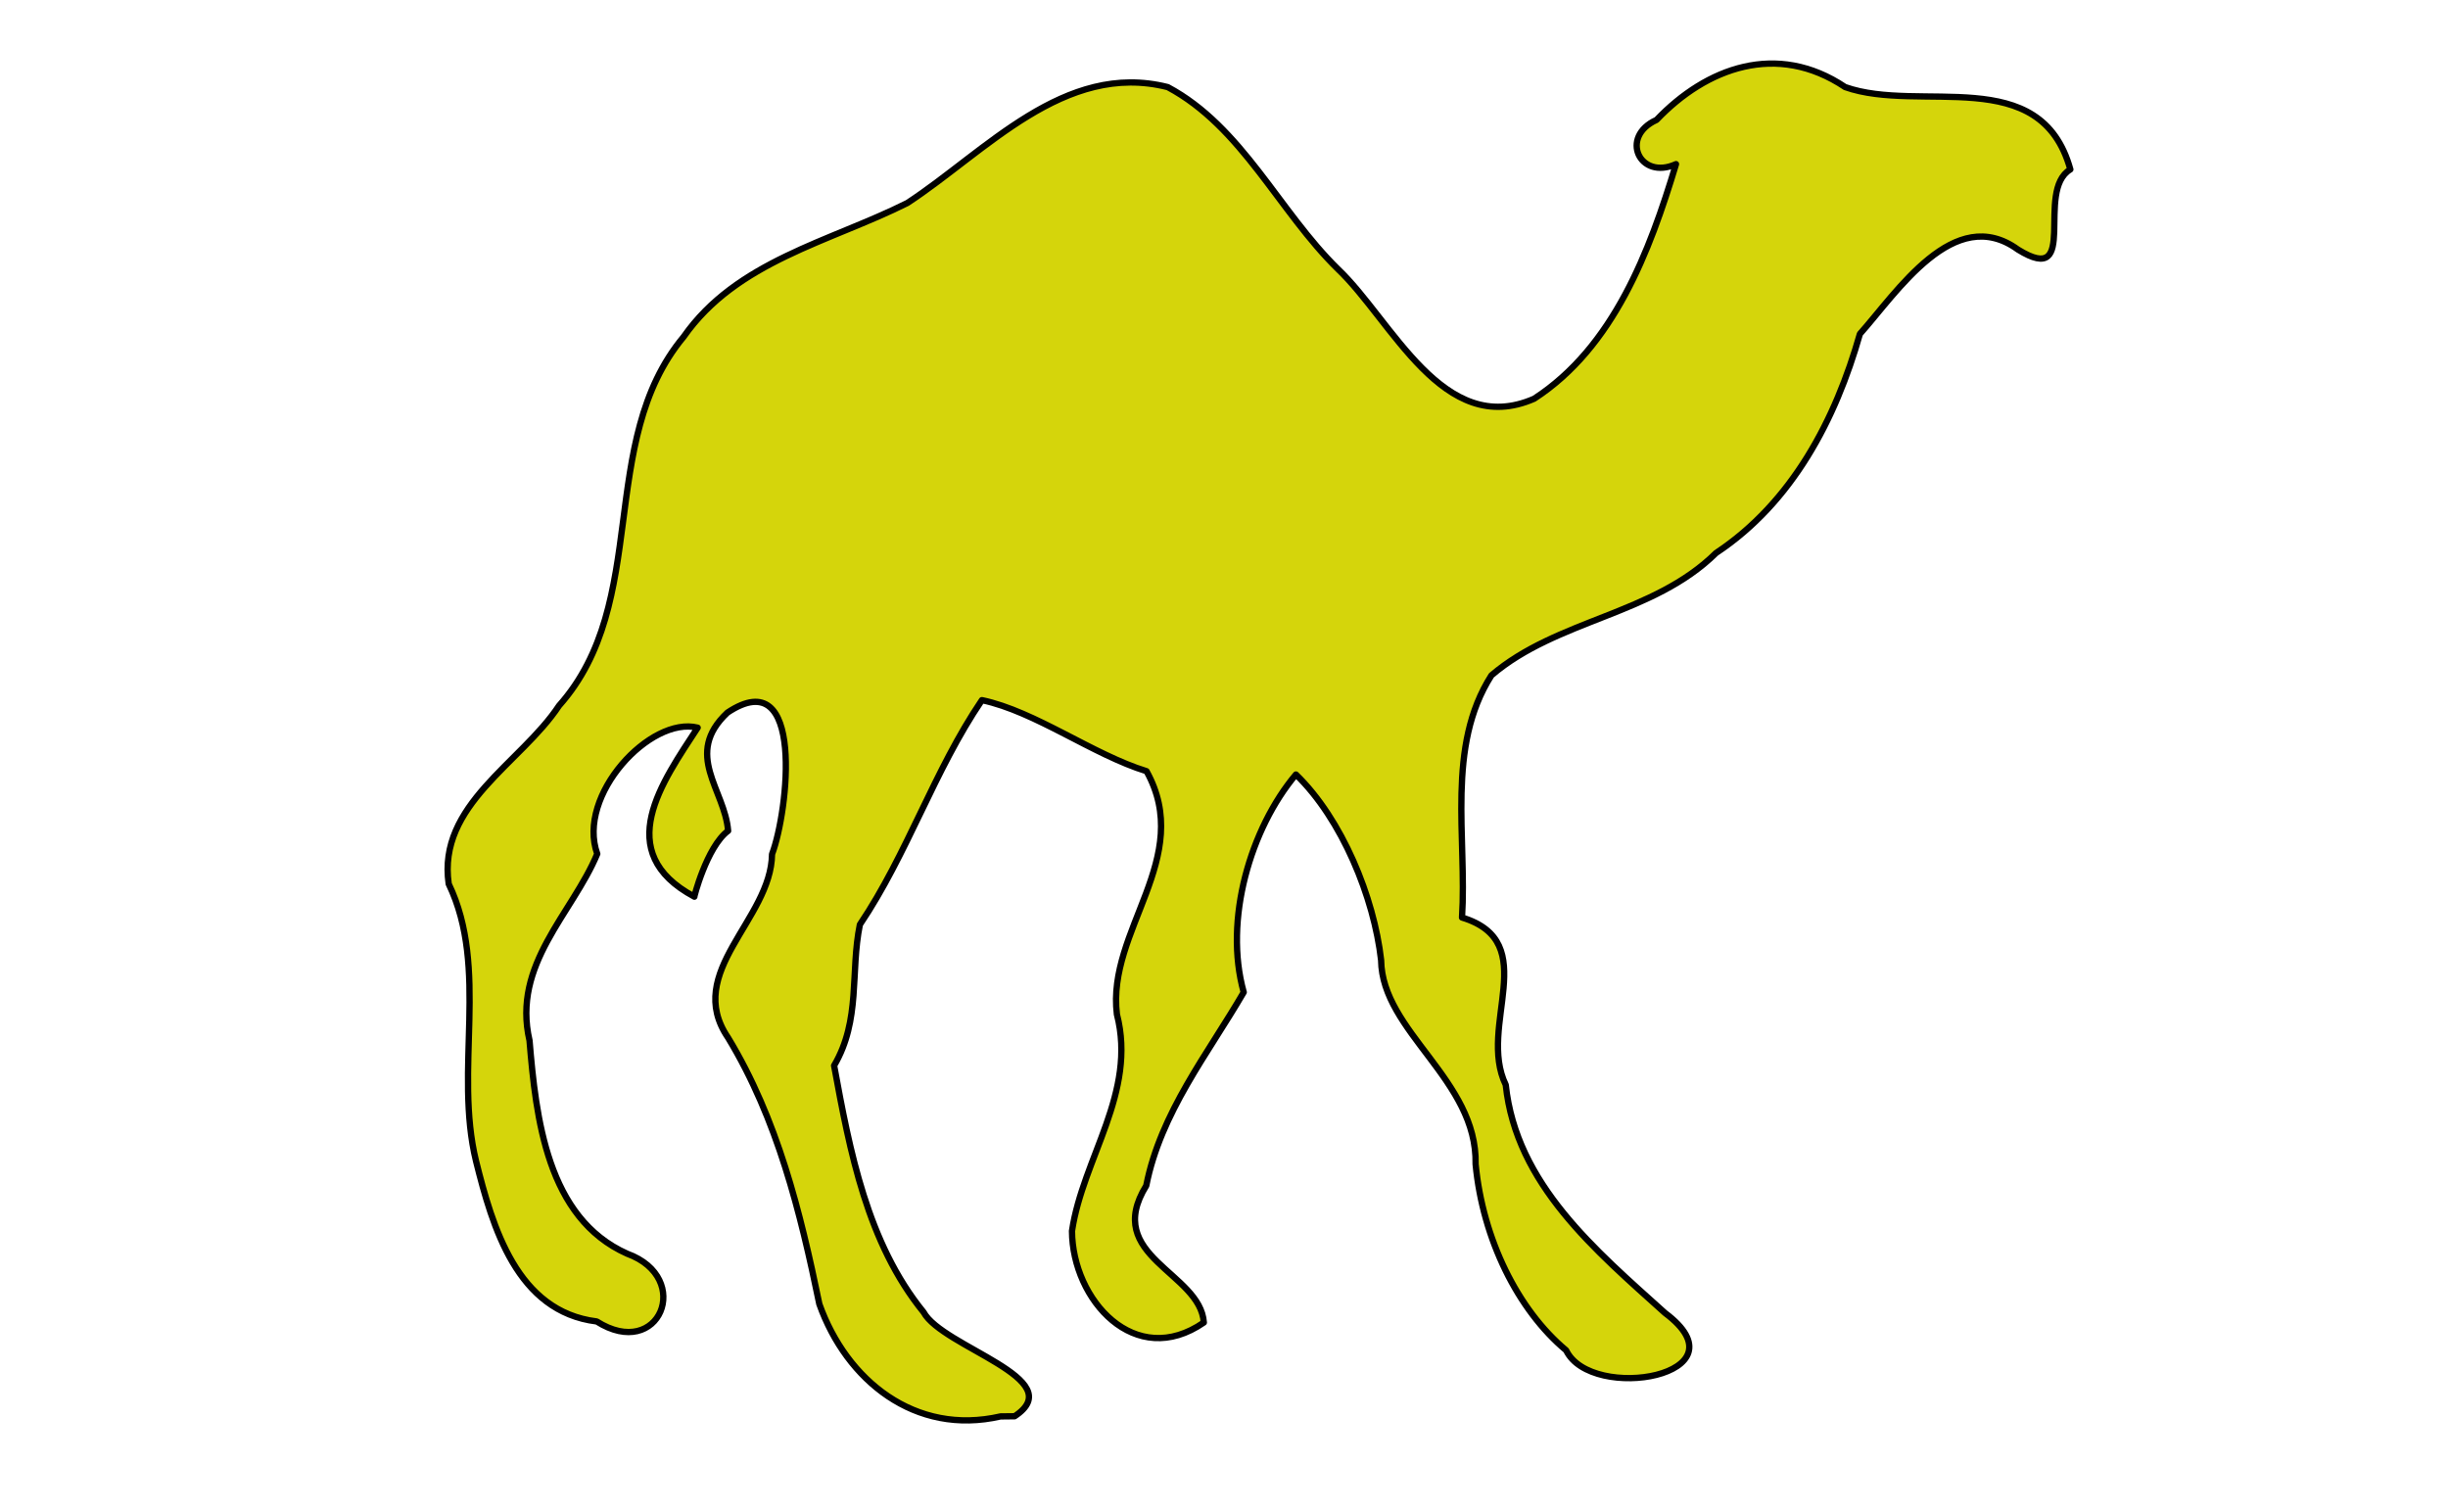 <svg xmlns="http://www.w3.org/2000/svg" xmlns:se="http://svg-edit.googlecode.com" xmlns:xlink="http://www.w3.org/1999/xlink" xmlns:dc="http://purl.org/dc/elements/1.1/" xmlns:cc="http://creativecommons.org/ns#" xmlns:rdf="http://www.w3.org/1999/02/22-rdf-syntax-ns#" xmlns:inkscape="http://www.inkscape.org/namespaces/inkscape" width="777" height="480" style="">                                    <title>my vector image</title>                                    <!-- Created with Vector Paint - http://www.vectorpaint.yaks.com/ https://chrome.google.com/webstore/detail/hnbpdiengicdefcjecjbnjnoifekhgdo -->                                    <rect id="backgroundrect" width="100%" height="100%" x="0" y="0" fill="#FFFFFF" stroke="none"/>                                <g class="currentLayer" style=""><title>Layer 1</title><path fill="#d5d50b" stroke="#000000" style="color: rgb(0, 0, 0);" stroke-width="2" stroke-linejoin="round" stroke-dashoffset="" fill-rule="nonzero" marker-start="" marker-mid="" marker-end="" id="svg_1" d="M322.042,449.487 C340.042,437.645 299.198,427.627 293.133,416.443 C275.281,394.486 269.719,365.301 264.746,338.196 C273.294,323.631 269.831,308.583 272.929,293.446 C288.071,270.97 296.448,244.602 311.665,222.207 C328.611,225.784 346.935,239.533 363.911,244.757 C379.236,272.308 351.209,295.249 354.505,321.922 C360.933,346.79 343.712,367.514 340.251,390.691 C340.372,412.616 360.311,434.812 382.1,419.738 C380.995,403.749 349.913,398.792 363.827,376.306 C368.406,353.057 383.413,334.444 394.76,314.913 C388.349,292.013 396.882,262.984 411.327,245.817 C425.994,259.986 436.124,284.9 438.369,304.74 C438.653,327.484 468.937,342.704 468.361,369.49 C470.623,393.172 481.714,415.723 497.094,428.56 C505.136,445.276 555.041,436.556 528.462,416.697 C506.513,396.89 481.26,375.884 477.927,344.318 C468.822,325.581 489.751,299.03 464.048,291.203 C465.641,265.812 458.915,236.99 473.385,214.342 C494.227,196.53 524.751,195.21 544.684,175.505 C568.872,159.47 582.603,133.198 590.34,105.974 C602.061,92.843 620.266,64.461 640.517,79.216 C660.387,91.503 645.722,60.595 657.132,53.775 C647.717,19.8 609.504,36.111 585.654,27.635 C564.001,13.132 541.581,21.494 525.788,38.059 C513.961,43.389 520.359,57.34 531.963,52.092 C523.64,79.742 512.168,110.171 486.94,126.545 C457.995,139.21 441.85,101.687 424.663,85.4 C405.903,67.039 394.272,40.251 370.645,27.646 C337.78,19.324 312.811,48.183 287.99,64.431 C263.357,76.764 233.778,82.859 216.973,106.915 C189.084,140.435 206.764,191.008 177.438,223.971 C165.359,242.251 138.765,255.415 142.419,280.537 C155.372,307.441 144.02,339.553 151.093,368.5 C156.319,389.42 164.058,416.292 189.394,419.399 C209.325,432.035 220.181,405.566 199.076,397.901 C173.601,386.581 170.12,354.72 168.073,330.246 C162.454,306.028 181.644,290.005 189.569,270.996 C182.877,252.428 206.476,227.188 221.444,230.947 C210.257,248.133 193.924,270.434 220.403,284.588 C220.055,285.457 224.288,268.725 231.106,263.697 C230.088,250.588 216.792,239.428 230.895,226.165 C255.639,209.666 250.185,257.524 245.047,271.094 C244.775,291.934 216.844,308.485 231.106,329.369 C246.731,355.127 254.062,384.696 260.058,413.879 C268.661,438.087 290.395,455.792 317.573,449.536 L322.042,449.487 L322.042,449.487 z" class="selected" stroke-opacity="1" fill-opacity="1"/></g></svg>